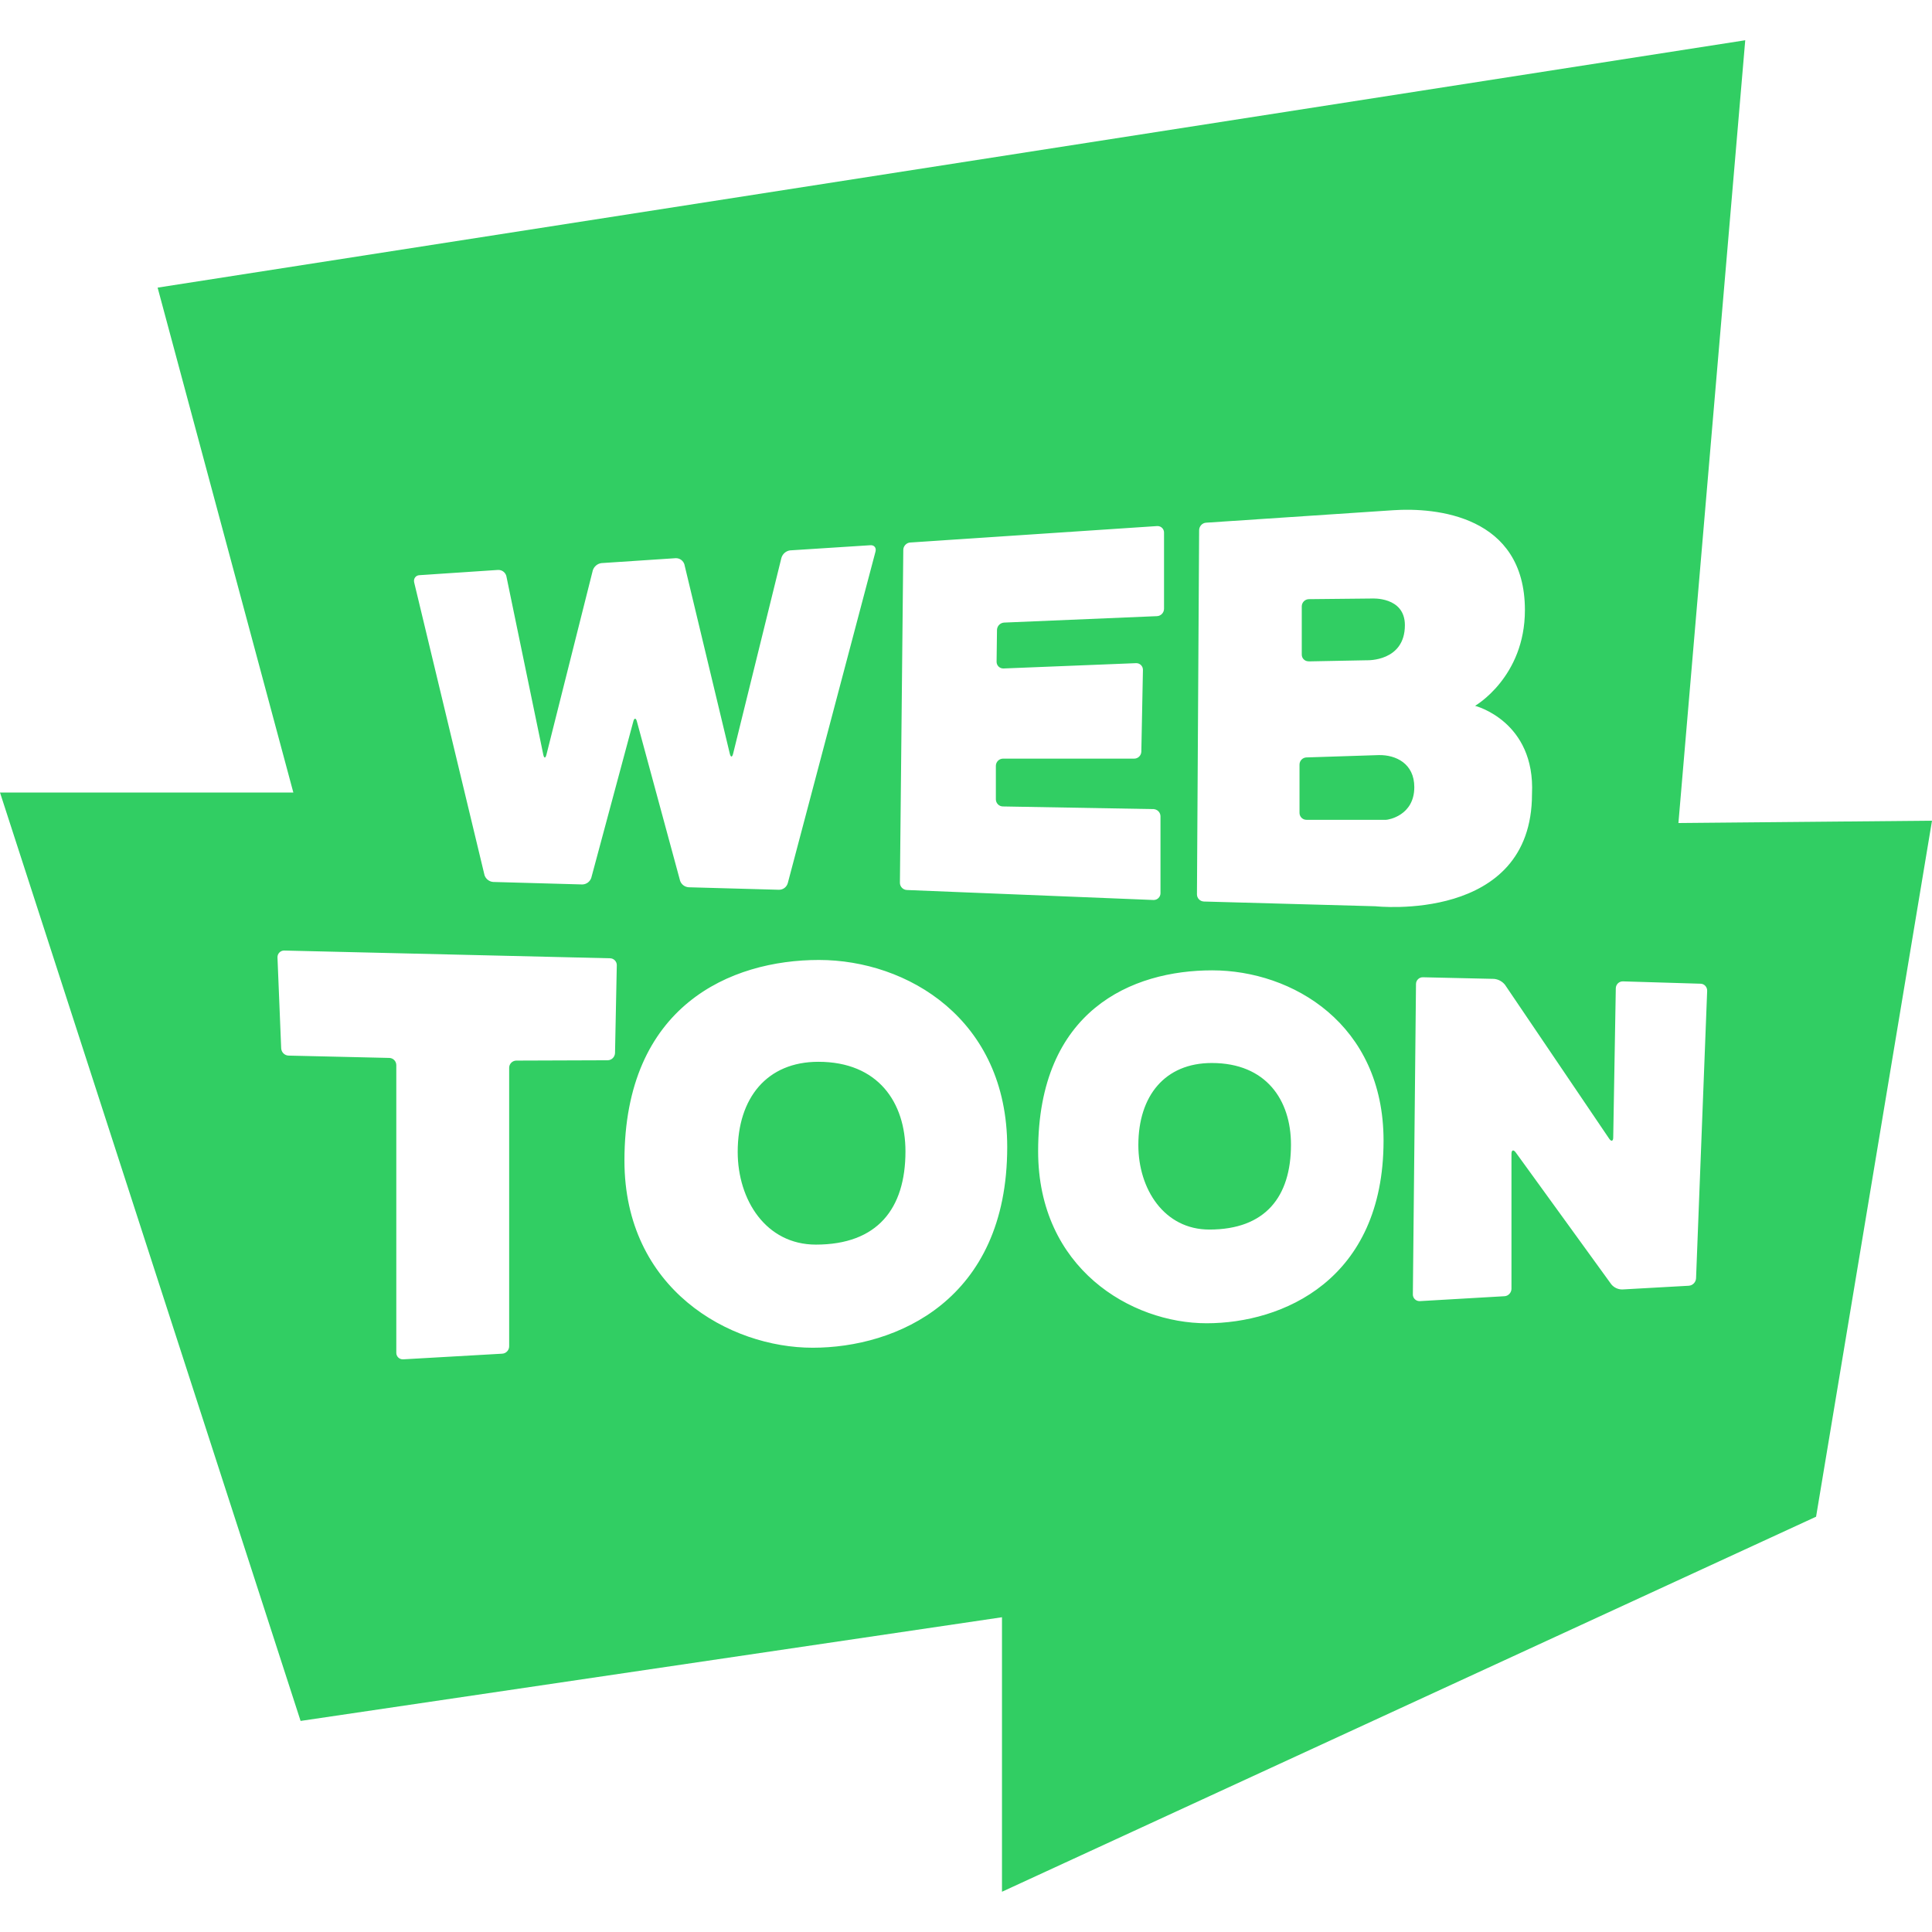 <svg xmlns="http://www.w3.org/2000/svg" enable-background="new 0 0 24 24" viewBox="0 0 24 24"><path fill="#31CE63" d="M20.85,10.224L21.68,0.5L1.958,3.573l1.686,6.272H0l3.734,11.533l8.713-1.288V23.5l10.113-4.659L24,10.195L20.85,10.224z M11.221,6.831c0-0.047,0.039-0.09,0.088-0.092l3.064-0.204c0.002,0,0.005,0,0.007,0c0.044,0,0.08,0.036,0.08,0.08v0.947c0,0.049-0.039,0.09-0.087,0.092l-1.9,0.08c-0.048,0.003-0.086,0.042-0.088,0.09L12.38,8.22v0.001c0,0.046,0.037,0.083,0.083,0.083c0.001,0,0.002,0,0.003,0l1.646-0.066c0.001,0,0.003,0,0.004,0c0.045,0,0.082,0.037,0.082,0.082c0,0.001,0,0.001,0,0.002l-0.02,1.016c-0.002,0.048-0.041,0.086-0.089,0.086h-1.63c-0.048,0.001-0.087,0.04-0.088,0.088v0.418c0,0.047,0.039,0.088,0.088,0.088l1.87,0.033c0.048,0.002,0.087,0.041,0.087,0.09v0.955c0,0.046-0.038,0.084-0.084,0.084c-0.001,0-0.002,0-0.003,0l-3.063-0.124c-0.048-0.002-0.087-0.041-0.087-0.09L11.221,6.831z M5.211,7.145L5.211,7.145L6.186,7.08c0.002,0,0.004,0,0.006,0c0.048,0,0.089,0.034,0.099,0.08v0.001l0.458,2.214c0.01,0.047,0.027,0.047,0.039,0l0.576-2.29c0.016-0.048,0.057-0.083,0.107-0.09h0.001l0.921-0.061c0.002,0,0.003,0,0.005,0c0.049,0,0.09,0.033,0.104,0.077v0.001l0.564,2.351c0.012,0.047,0.029,0.047,0.041,0l0.6-2.433C9.722,6.88,9.764,6.844,9.814,6.837h0.001l0.996-0.064c0.048-0.004,0.077,0.031,0.065,0.078l-1.09,4.12c-0.014,0.048-0.057,0.082-0.109,0.082l-1.121-0.031c-0.052-0.003-0.095-0.038-0.109-0.085v-0.001L7.912,8.963c-0.012-0.047-0.033-0.047-0.045,0l-0.522,1.942c-0.016,0.047-0.059,0.08-0.11,0.082l-1.109-0.031c-0.051-0.004-0.094-0.04-0.108-0.087v-0.001L5.145,7.235C5.134,7.188,5.164,7.147,5.211,7.145z M7.64,13.083c-0.003,0.048-0.041,0.086-0.089,0.088l-1.139,0.004c-0.048,0.002-0.086,0.04-0.087,0.088v3.461c0,0.049-0.039,0.09-0.087,0.092l-1.227,0.07c-0.002,0-0.005,0-0.008,0c-0.044,0-0.08-0.036-0.08-0.08c0-0.001,0-0.001,0-0.002v-0.001V13.23c-0.001-0.048-0.039-0.087-0.087-0.088l-1.252-0.029c-0.049-0.002-0.088-0.041-0.091-0.09l-0.046-1.129c0-0.001,0-0.003,0-0.004c0-0.045,0.037-0.082,0.082-0.082H3.53l4.047,0.096c0.048,0,0.087,0.041,0.085,0.088L7.64,13.083z M10.096,16.742c-1.033,0.001-2.339-0.727-2.339-2.325c0-1.926,1.321-2.492,2.416-2.492c1.095,0,2.339,0.733,2.339,2.325C12.512,16.157,11.129,16.742,10.096,16.742z M14.989,16.438c-0.939,0-2.093-0.683-2.093-2.137c0-1.753,1.166-2.247,2.162-2.247s2.129,0.667,2.129,2.115C17.187,15.905,15.928,16.438,14.989,16.438z M17.088,11.258l-2.133-0.059c-0.048-0.002-0.086-0.041-0.086-0.089v-0.001l0.027-4.522c0-0.049,0.039-0.092,0.088-0.094l2.325-0.155c0.524-0.035,1.634,0.063,1.634,1.241c0,0.833-0.619,1.189-0.619,1.189s0.75,0.19,0.707,1.096C19.031,11.472,17.088,11.258,17.088,11.258z M21.069,15.88c-0.003,0.049-0.042,0.089-0.091,0.092l-0.823,0.046c-0.001,0-0.002,0-0.004,0c-0.054,0-0.103-0.025-0.135-0.064l-1.187-1.638c-0.029-0.039-0.053-0.031-0.053,0.018v1.676c0,0.047-0.039,0.09-0.086,0.092l-1.052,0.061c-0.002,0-0.003,0-0.005,0c-0.045,0-0.082-0.037-0.082-0.082l0.039-3.857c0-0.047,0.039-0.086,0.088-0.084l0.881,0.02c0.056,0.005,0.104,0.033,0.137,0.074l1.293,1.91c0.027,0.041,0.051,0.033,0.051-0.014l0.032-1.853c0.001-0.048,0.039-0.086,0.087-0.086c0.001,0,0.001,0,0.002,0l0.963,0.029c0.047,0,0.085,0.041,0.083,0.09L21.069,15.88z"/><path fill="#31CE63" d="M17.128 9.38L16.23 9.409c-.048.001-.087.041-.087.089v.001.598.001c0 .048.039.086.086.086h.99c.024 0 .35-.051.35-.406C17.569 9.485 17.34 9.376 17.128 9.38zM10.166 13.19c-.637 0-1.002.447-1.002 1.119 0 .599.352 1.152.971 1.152.764 0 1.113-.445 1.113-1.158C11.248 13.697 10.91 13.19 10.166 13.19zM15.053 13.205c-.58 0-.912.406-.912 1.02 0 .545.32 1.049.882 1.049.695 0 1.014-.406 1.014-1.055C16.037 13.666 15.729 13.205 15.053 13.205zM16.258 8.216l.724-.014c0 0 .47.018.47-.436 0-.358-.411-.331-.411-.331l-.782.008c-.048.001-.087.04-.088.088v.6.001c0 .046.037.083.083.083C16.255 8.216 16.257 8.216 16.258 8.216z"/></svg>